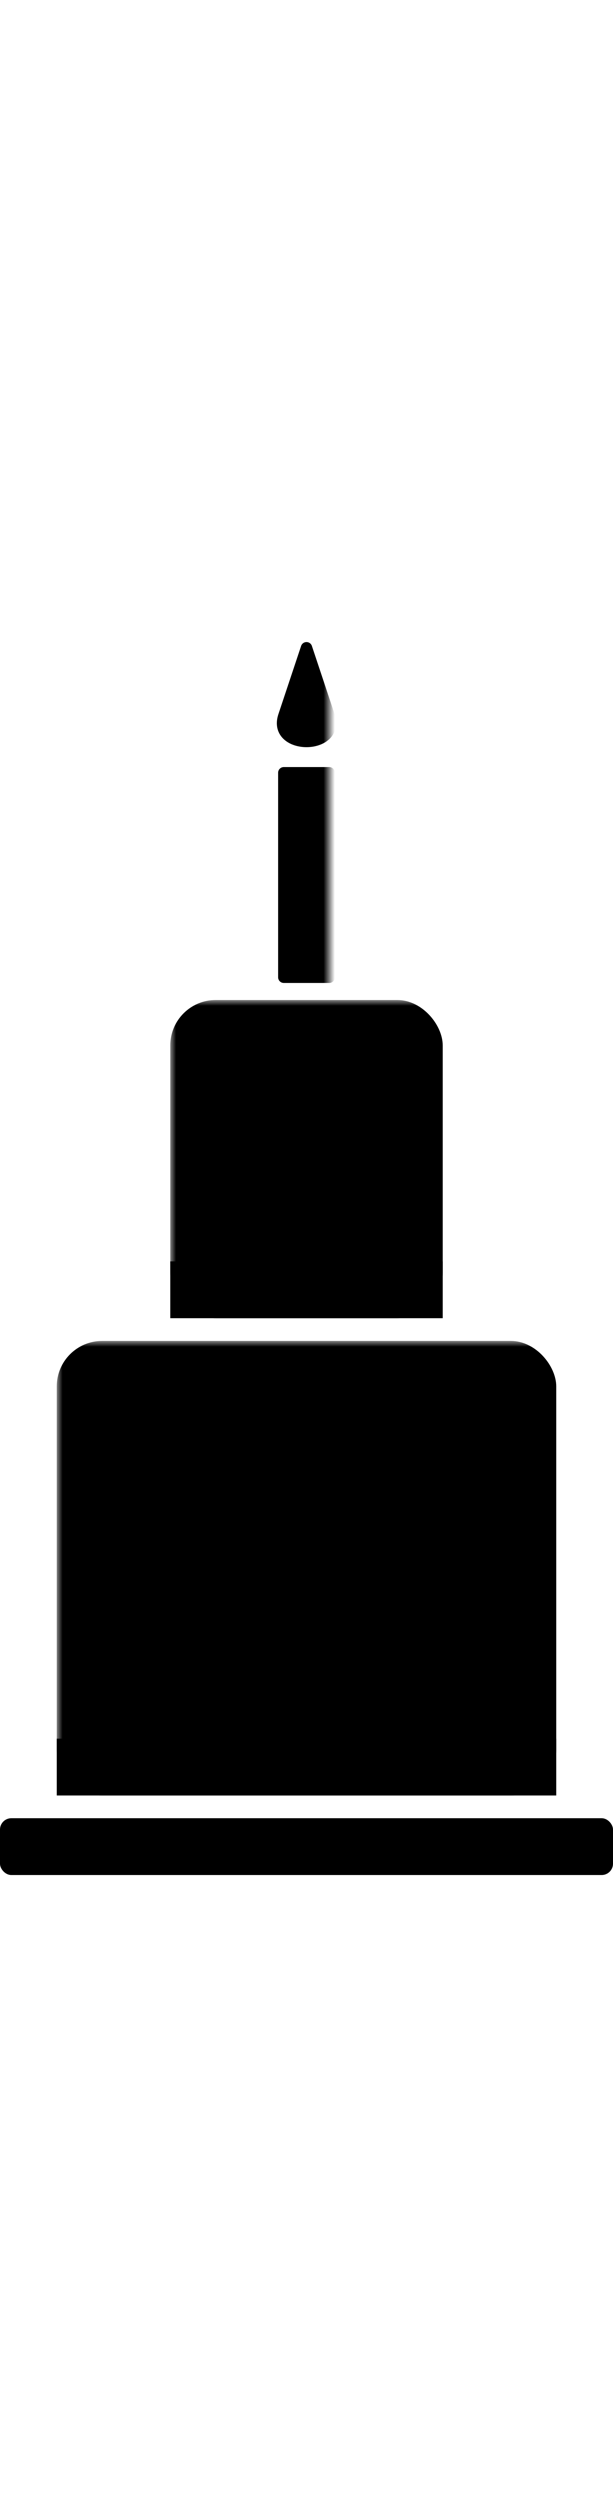 <?xml version="1.0"?>
<svg xmlns="http://www.w3.org/2000/svg" xmlns:xlink="http://www.w3.org/1999/xlink" viewBox="0 0 54 110" height="220"><animate attributeName="viewBox" values="0 0 54 110; 0 0 2054 110;" dur="50s" repeatCount="indefinite"/><defs><mask id="upperCurlyLine"><rect x="0" y="0" width="2054" height="100" fill="white"/><svg x="2" y="37.5"><path d="           M 5 10           A 5 5 0 0 1 15 10           A 5 5 0 0 0 25 10           A 5 5 0 0 1 35 10           A 5 5 0 0 0 45 10           A 5 5 0 0 1 55 10           A 5 5 0 0 0 65 10           A 5 5 0 0 1 75 10           A 5 5 0 0 0 85 10           A 5 5 0 0 1 95 10           A 5 5 0 0 0 105 10           A 5 5 0 0 1 115 10           A 5 5 0 0 0 125 10           A 5 5 0 0 1 135 10           A 5 5 0 0 0 145 10           A 5 5 0 0 1 155 10           A 5 5 0 0 0 165 10           A 5 5 0 0 1 175 10           A 5 5 0 0 0 185 10           A 5 5 0 0 1 195 10           A 5 5 0 0 0 205 10           A 5 5 0 0 1 215 10           A 5 5 0 0 0 225 10           A 5 5 0 0 1 235 10           A 5 5 0 0 0 245 10           A 5 5 0 0 1 255 10           A 5 5 0 0 0 265 10           A 5 5 0 0 1 275 10           A 5 5 0 0 0 285 10           A 5 5 0 0 1 295 10           A 5 5 0 0 0 305 10           A 5 5 0 0 1 315 10           A 5 5 0 0 0 325 10           A 5 5 0 0 1 335 10           A 5 5 0 0 0 345 10           A 5 5 0 0 1 355 10           A 5 5 0 0 0 365 10           A 5 5 0 0 1 375 10           A 5 5 0 0 0 385 10           A 5 5 0 0 1 395 10           A 5 5 0 0 0 405 10           A 5 5 0 0 1 415 10           A 5 5 0 0 0 425 10           A 5 5 0 0 1 435 10           A 5 5 0 0 0 445 10           A 5 5 0 0 1 455 10           A 5 5 0 0 0 465 10           A 5 5 0 0 1 475 10           A 5 5 0 0 0 485 10           A 5 5 0 0 1 495 10           A 5 5 0 0 0 505 10           A 5 5 0 0 1 515 10           A 5 5 0 0 0 525 10           A 5 5 0 0 1 535 10           A 5 5 0 0 0 545 10           A 5 5 0 0 1 555 10           A 5 5 0 0 0 565 10           A 5 5 0 0 1 575 10           A 5 5 0 0 0 585 10           A 5 5 0 0 1 595 10           A 5 5 0 0 0 605 10           A 5 5 0 0 1 615 10           A 5 5 0 0 0 625 10           A 5 5 0 0 1 635 10           A 5 5 0 0 0 645 10           A 5 5 0 0 1 655 10           A 5 5 0 0 0 665 10           A 5 5 0 0 1 675 10           A 5 5 0 0 0 685 10           A 5 5 0 0 1 695 10           A 5 5 0 0 0 705 10           A 5 5 0 0 1 715 10           A 5 5 0 0 0 725 10           A 5 5 0 0 1 735 10           A 5 5 0 0 0 745 10           A 5 5 0 0 1 755 10           A 5 5 0 0 0 765 10           A 5 5 0 0 1 775 10           A 5 5 0 0 0 785 10           A 5 5 0 0 1 795 10           A 5 5 0 0 0 805 10           A 5 5 0 0 1 815 10           A 5 5 0 0 0 825 10           A 5 5 0 0 1 835 10           A 5 5 0 0 0 845 10           A 5 5 0 0 1 855 10           A 5 5 0 0 0 865 10           A 5 5 0 0 1 875 10           A 5 5 0 0 0 885 10           A 5 5 0 0 1 895 10           A 5 5 0 0 0 905 10           A 5 5 0 0 1 915 10           A 5 5 0 0 0 925 10           A 5 5 0 0 1 935 10           A 5 5 0 0 0 945 10           A 5 5 0 0 1 955 10           A 5 5 0 0 0 965 10           A 5 5 0 0 1 975 10           A 5 5 0 0 0 985 10           A 5 5 0 0 1 995 10           A 5 5 0 0 0 1005 10           A 5 5 0 0 1 1015 10           A 5 5 0 0 0 1025 10           A 5 5 0 0 1 1035 10           A 5 5 0 0 0 1045 10           A 5 5 0 0 1 1055 10           A 5 5 0 0 0 1065 10           A 5 5 0 0 1 1075 10           A 5 5 0 0 0 1085 10           A 5 5 0 0 1 1095 10           A 5 5 0 0 0 1105 10           A 5 5 0 0 1 1115 10           A 5 5 0 0 0 1125 10           A 5 5 0 0 1 1135 10           A 5 5 0 0 0 1145 10           A 5 5 0 0 1 1155 10           A 5 5 0 0 0 1165 10           A 5 5 0 0 1 1175 10           A 5 5 0 0 0 1185 10           A 5 5 0 0 1 1195 10           A 5 5 0 0 0 1205 10           A 5 5 0 0 1 1215 10           A 5 5 0 0 0 1225 10           A 5 5 0 0 1 1235 10           A 5 5 0 0 0 1245 10           A 5 5 0 0 1 1255 10           A 5 5 0 0 0 1265 10           A 5 5 0 0 1 1275 10           A 5 5 0 0 0 1285 10           A 5 5 0 0 1 1295 10           A 5 5 0 0 0 1305 10           A 5 5 0 0 1 1315 10           A 5 5 0 0 0 1325 10           A 5 5 0 0 1 1335 10           A 5 5 0 0 0 1345 10           A 5 5 0 0 1 1355 10           A 5 5 0 0 0 1365 10           A 5 5 0 0 1 1375 10           A 5 5 0 0 0 1385 10           A 5 5 0 0 1 1395 10           A 5 5 0 0 0 1405 10           A 5 5 0 0 1 1415 10           A 5 5 0 0 0 1425 10           A 5 5 0 0 1 1435 10           A 5 5 0 0 0 1445 10           A 5 5 0 0 1 1455 10           A 5 5 0 0 0 1465 10           A 5 5 0 0 1 1475 10           A 5 5 0 0 0 1485 10           A 5 5 0 0 1 1495 10           A 5 5 0 0 0 1505 10           A 5 5 0 0 1 1515 10           A 5 5 0 0 0 1525 10           A 5 5 0 0 1 1535 10           A 5 5 0 0 0 1545 10           A 5 5 0 0 1 1555 10           A 5 5 0 0 0 1565 10           A 5 5 0 0 1 1575 10           A 5 5 0 0 0 1585 10           A 5 5 0 0 1 1595 10           A 5 5 0 0 0 1605 10           A 5 5 0 0 1 1615 10           A 5 5 0 0 0 1625 10           A 5 5 0 0 1 1635 10           A 5 5 0 0 0 1645 10           A 5 5 0 0 1 1655 10           A 5 5 0 0 0 1665 10           A 5 5 0 0 1 1675 10           A 5 5 0 0 0 1685 10           A 5 5 0 0 1 1695 10           A 5 5 0 0 0 1705 10           A 5 5 0 0 1 1715 10           A 5 5 0 0 0 1725 10           A 5 5 0 0 1 1735 10           A 5 5 0 0 0 1745 10           A 5 5 0 0 1 1755 10           A 5 5 0 0 0 1765 10           A 5 5 0 0 1 1775 10           A 5 5 0 0 0 1785 10           A 5 5 0 0 1 1795 10           A 5 5 0 0 0 1805 10           A 5 5 0 0 1 1815 10           A 5 5 0 0 0 1825 10           A 5 5 0 0 1 1835 10           A 5 5 0 0 0 1845 10           A 5 5 0 0 1 1855 10           A 5 5 0 0 0 1865 10           A 5 5 0 0 1 1875 10           A 5 5 0 0 0 1885 10           A 5 5 0 0 1 1895 10           A 5 5 0 0 0 1905 10           A 5 5 0 0 1 1915 10           A 5 5 0 0 0 1925 10           A 5 5 0 0 1 1935 10           A 5 5 0 0 0 1945 10           A 5 5 0 0 1 1955 10           A 5 5 0 0 0 1965 10           A 5 5 0 0 1 1975 10           A 5 5 0 0 0 1985 10           A 5 5 0 0 1 1995 10           A 5 5 0 0 0 2005 10           A 5 5 0 0 1 2015 10           A 5 5 0 0 0 2025 10           A 5 5 0 0 1 2035 10           A 5 5 0 0 0 2045 10           A 5 5 0 0 1 2055 10           A 5 5 0 0 0 2065 10           A 5 5 0 0 1 2075 10           A 5 5 0 0 0 2085 10           A 5 5 0 0 1 2095 10           " stroke="black" stroke-width="2" fill="none"/></svg></mask><mask id="lowerCurlyLine"><rect x="0" y="0" width="2054" height="100" fill="white"/><svg x="-3" y="73"><path d="           M 0 10           A 5 5 0 0 1 10 10           A 5 5 0 0 0 20 10           A 5 5 0 0 1 30 10           A 5 5 0 0 0 40 10           A 5 5 0 0 1 50 10           A 5 5 0 0 0 60 10           A 5 5 0 0 1 70 10           A 5 5 0 0 0 80 10           A 5 5 0 0 1 90 10           A 5 5 0 0 0 100 10           A 5 5 0 0 1 110 10           A 5 5 0 0 0 120 10           A 5 5 0 0 1 130 10           A 5 5 0 0 0 140 10           A 5 5 0 0 1 150 10           A 5 5 0 0 0 160 10           A 5 5 0 0 1 170 10           A 5 5 0 0 0 180 10           A 5 5 0 0 1 190 10           A 5 5 0 0 0 200 10           A 5 5 0 0 1 210 10           A 5 5 0 0 0 220 10           A 5 5 0 0 1 230 10           A 5 5 0 0 0 240 10           A 5 5 0 0 1 250 10           A 5 5 0 0 0 260 10           A 5 5 0 0 1 270 10           A 5 5 0 0 0 280 10           A 5 5 0 0 1 290 10           A 5 5 0 0 0 300 10           A 5 5 0 0 1 310 10           A 5 5 0 0 0 320 10           A 5 5 0 0 1 330 10           A 5 5 0 0 0 340 10           A 5 5 0 0 1 350 10           A 5 5 0 0 0 360 10           A 5 5 0 0 1 370 10           A 5 5 0 0 0 380 10           A 5 5 0 0 1 390 10           A 5 5 0 0 0 400 10           A 5 5 0 0 1 410 10           A 5 5 0 0 0 420 10           A 5 5 0 0 1 430 10           A 5 5 0 0 0 440 10           A 5 5 0 0 1 450 10           A 5 5 0 0 0 460 10           A 5 5 0 0 1 470 10           A 5 5 0 0 0 480 10           A 5 5 0 0 1 490 10           A 5 5 0 0 0 500 10           A 5 5 0 0 1 510 10           A 5 5 0 0 0 520 10           A 5 5 0 0 1 530 10           A 5 5 0 0 0 540 10           A 5 5 0 0 1 550 10           A 5 5 0 0 0 560 10           A 5 5 0 0 1 570 10           A 5 5 0 0 0 580 10           A 5 5 0 0 1 590 10           A 5 5 0 0 0 600 10           A 5 5 0 0 1 610 10           A 5 5 0 0 0 620 10           A 5 5 0 0 1 630 10           A 5 5 0 0 0 640 10           A 5 5 0 0 1 650 10           A 5 5 0 0 0 660 10           A 5 5 0 0 1 670 10           A 5 5 0 0 0 680 10           A 5 5 0 0 1 690 10           A 5 5 0 0 0 700 10           A 5 5 0 0 1 710 10           A 5 5 0 0 0 720 10           A 5 5 0 0 1 730 10           A 5 5 0 0 0 740 10           A 5 5 0 0 1 750 10           A 5 5 0 0 0 760 10           A 5 5 0 0 1 770 10           A 5 5 0 0 0 780 10           A 5 5 0 0 1 790 10           A 5 5 0 0 0 800 10           A 5 5 0 0 1 810 10           A 5 5 0 0 0 820 10           A 5 5 0 0 1 830 10           A 5 5 0 0 0 840 10           A 5 5 0 0 1 850 10           A 5 5 0 0 0 860 10           A 5 5 0 0 1 870 10           A 5 5 0 0 0 880 10           A 5 5 0 0 1 890 10           A 5 5 0 0 0 900 10           A 5 5 0 0 1 910 10           A 5 5 0 0 0 920 10           A 5 5 0 0 1 930 10           A 5 5 0 0 0 940 10           A 5 5 0 0 1 950 10           A 5 5 0 0 0 960 10           A 5 5 0 0 1 970 10           A 5 5 0 0 0 980 10           A 5 5 0 0 1 990 10           A 5 5 0 0 0 1000 10           A 5 5 0 0 1 1010 10           A 5 5 0 0 0 1020 10           A 5 5 0 0 1 1030 10           A 5 5 0 0 0 1040 10           A 5 5 0 0 1 1050 10           A 5 5 0 0 0 1060 10           A 5 5 0 0 1 1070 10           A 5 5 0 0 0 1080 10           A 5 5 0 0 1 1090 10           A 5 5 0 0 0 1100 10           A 5 5 0 0 1 1110 10           A 5 5 0 0 0 1120 10           A 5 5 0 0 1 1130 10           A 5 5 0 0 0 1140 10           A 5 5 0 0 1 1150 10           A 5 5 0 0 0 1160 10           A 5 5 0 0 1 1170 10           A 5 5 0 0 0 1180 10           A 5 5 0 0 1 1190 10           A 5 5 0 0 0 1200 10           A 5 5 0 0 1 1210 10           A 5 5 0 0 0 1220 10           A 5 5 0 0 1 1230 10           A 5 5 0 0 0 1240 10           A 5 5 0 0 1 1250 10           A 5 5 0 0 0 1260 10           A 5 5 0 0 1 1270 10           A 5 5 0 0 0 1280 10           A 5 5 0 0 1 1290 10           A 5 5 0 0 0 1300 10           A 5 5 0 0 1 1310 10           A 5 5 0 0 0 1320 10           A 5 5 0 0 1 1330 10           A 5 5 0 0 0 1340 10           A 5 5 0 0 1 1350 10           A 5 5 0 0 0 1360 10           A 5 5 0 0 1 1370 10           A 5 5 0 0 0 1380 10           A 5 5 0 0 1 1390 10           A 5 5 0 0 0 1400 10           A 5 5 0 0 1 1410 10           A 5 5 0 0 0 1420 10           A 5 5 0 0 1 1430 10           A 5 5 0 0 0 1440 10           A 5 5 0 0 1 1450 10           A 5 5 0 0 0 1460 10           A 5 5 0 0 1 1470 10           A 5 5 0 0 0 1480 10           A 5 5 0 0 1 1490 10           A 5 5 0 0 0 1500 10           A 5 5 0 0 1 1510 10           A 5 5 0 0 0 1520 10           A 5 5 0 0 1 1530 10           A 5 5 0 0 0 1540 10           A 5 5 0 0 1 1550 10           A 5 5 0 0 0 1560 10           A 5 5 0 0 1 1570 10           A 5 5 0 0 0 1580 10           A 5 5 0 0 1 1590 10           A 5 5 0 0 0 1600 10           A 5 5 0 0 1 1610 10           A 5 5 0 0 0 1620 10           A 5 5 0 0 1 1630 10           A 5 5 0 0 0 1640 10           A 5 5 0 0 1 1650 10           A 5 5 0 0 0 1660 10           A 5 5 0 0 1 1670 10           A 5 5 0 0 0 1680 10           A 5 5 0 0 1 1690 10           A 5 5 0 0 0 1700 10           A 5 5 0 0 1 1710 10           A 5 5 0 0 0 1720 10           A 5 5 0 0 1 1730 10           A 5 5 0 0 0 1740 10           A 5 5 0 0 1 1750 10           A 5 5 0 0 0 1760 10           A 5 5 0 0 1 1770 10           A 5 5 0 0 0 1780 10           A 5 5 0 0 1 1790 10           A 5 5 0 0 0 1800 10           A 5 5 0 0 1 1810 10           A 5 5 0 0 0 1820 10           A 5 5 0 0 1 1830 10           A 5 5 0 0 0 1840 10           A 5 5 0 0 1 1850 10           A 5 5 0 0 0 1860 10           A 5 5 0 0 1 1870 10           A 5 5 0 0 0 1880 10           A 5 5 0 0 1 1890 10           A 5 5 0 0 0 1900 10           A 5 5 0 0 1 1910 10           A 5 5 0 0 0 1920 10           A 5 5 0 0 1 1930 10           A 5 5 0 0 0 1940 10           A 5 5 0 0 1 1950 10           A 5 5 0 0 0 1960 10           A 5 5 0 0 1 1970 10           A 5 5 0 0 0 1980 10           A 5 5 0 0 1 1990 10           A 5 5 0 0 0 2000 10           A 5 5 0 0 1 2010 10           A 5 5 0 0 0 2020 10           A 5 5 0 0 1 2030 10           A 5 5 0 0 0 2040 10           A 5 5 0 0 1 2050 10           A 5 5 0 0 0 2060 10           A 5 5 0 0 1 2070 10           A 5 5 0 0 0 2080 10           A 5 5 0 0 1 2090 10           " stroke="black" stroke-width="3" fill="none"/></svg></mask><mask id="candles"><rect x="0" y="0" width="29" height="100" fill="white"><animate attributeName="width" values="31; 41; 51; 61; 71; 81; 91; 101; 111; 121; 131; 141; 151; 161; 171; 181; 191; 201; 211; 221; 231; 241; 251; 261; 271; 281; 291; 301; 311; 321; 331; 341; 351; 361; 371; 381; 391; 401; 411; 421; 431; 441; 451; 461; 471; 481; 491; 501; 511; 521; 531; 541; 551; 561; 571; 581; 591; 601; 611; 621; 631; 641; 651; 661; 671; 681; 691; 701; 711; 721; 731; 741; 751; 761; 771; 781; 791; 801; 811; 821; 831; 841; 851; 861; 871; 881; 891; 901; 911; 921; 931; 941; 951; 961; 971; 981; 991; 1001; 1011; 1021; 1031; 1041; 1051; 1061; 1071; 1081; 1091; 1101; 1111; 1121; 1131; 1141; 1151; 1161; 1171; 1181; 1191; 1201; 1211; 1221; 1231; 1241; 1251; 1261; 1271; 1281; 1291; 1301; 1311; 1321; 1331; 1341; 1351; 1361; 1371; 1381; 1391; 1401; 1411; 1421; 1431; 1441; 1451; 1461; 1471; 1481; 1491; 1501; 1511; 1521; 1531; 1541; 1551; 1561; 1571; 1581; 1591; 1601; 1611; 1621; 1631; 1641; 1651; 1661; 1671; 1681; 1691; 1701; 1711; 1721; 1731; 1741; 1751; 1761; 1771; 1781; 1791; 1801; 1811; 1821; 1831; 1841; 1851; 1861; 1871; 1881; 1891; 1901; 1911; 1921; 1931; 1941; 1951; 1961; 1971; 1981; 1991; 2001" dur="50s" repeatCount="indefinite" calcMode="discrete"/></rect></mask><g id="singleCandle" fill="currentColor" stroke-linejoin="round" stroke-width="1" stroke="currentColor"><rect x="25" y="13" width="4" height="18"/><path d="M 27 2 L 29 8 C 30 11, 24 11, 25 8 Z"/></g></defs><rect x="0" y="105" width="54" height="5" fill="currentColor" rx="1"><animate attributeName="width" values="54; 2054" dur="50s" repeatCount="indefinite"/></rect><rect x="5" y="63" width="44" height="40" fill="currentColor" rx="4" mask="url(#lowerCurlyLine)"><animate attributeName="width" values="44; 2034" dur="50s" repeatCount="indefinite"/></rect><rect x="5" y="98" width="44" height="5" fill="currentColor"><animate attributeName="width" values="44; 2034" dur="50s" repeatCount="indefinite"/></rect><rect x="15" y="33" width="24" height="28" fill="currentColor" mask="url(#upperCurlyLine)" rx="4"><animate attributeName="width" values="24; 2014" dur="50s" repeatCount="indefinite"/></rect><rect x="15" y="56" width="24" height="5" fill="currentColor"><animate attributeName="width" values="24; 2014" dur="50s" repeatCount="indefinite"/></rect><svg mask="url(#candles)" class="candles"><use xlink:href="#singleCandle" x="0"/><use xlink:href="#singleCandle" x="10"/><use xlink:href="#singleCandle" x="20"/><use xlink:href="#singleCandle" x="30"/><use xlink:href="#singleCandle" x="40"/><use xlink:href="#singleCandle" x="50"/><use xlink:href="#singleCandle" x="60"/><use xlink:href="#singleCandle" x="70"/><use xlink:href="#singleCandle" x="80"/><use xlink:href="#singleCandle" x="90"/><use xlink:href="#singleCandle" x="100"/><use xlink:href="#singleCandle" x="110"/><use xlink:href="#singleCandle" x="120"/><use xlink:href="#singleCandle" x="130"/><use xlink:href="#singleCandle" x="140"/><use xlink:href="#singleCandle" x="150"/><use xlink:href="#singleCandle" x="160"/><use xlink:href="#singleCandle" x="170"/><use xlink:href="#singleCandle" x="180"/><use xlink:href="#singleCandle" x="190"/><use xlink:href="#singleCandle" x="200"/><use xlink:href="#singleCandle" x="210"/><use xlink:href="#singleCandle" x="220"/><use xlink:href="#singleCandle" x="230"/><use xlink:href="#singleCandle" x="240"/><use xlink:href="#singleCandle" x="250"/><use xlink:href="#singleCandle" x="260"/><use xlink:href="#singleCandle" x="270"/><use xlink:href="#singleCandle" x="280"/><use xlink:href="#singleCandle" x="290"/><use xlink:href="#singleCandle" x="300"/><use xlink:href="#singleCandle" x="310"/><use xlink:href="#singleCandle" x="320"/><use xlink:href="#singleCandle" x="330"/><use xlink:href="#singleCandle" x="340"/><use xlink:href="#singleCandle" x="350"/><use xlink:href="#singleCandle" x="360"/><use xlink:href="#singleCandle" x="370"/><use xlink:href="#singleCandle" x="380"/><use xlink:href="#singleCandle" x="390"/><use xlink:href="#singleCandle" x="400"/><use xlink:href="#singleCandle" x="410"/><use xlink:href="#singleCandle" x="420"/><use xlink:href="#singleCandle" x="430"/><use xlink:href="#singleCandle" x="440"/><use xlink:href="#singleCandle" x="450"/><use xlink:href="#singleCandle" x="460"/><use xlink:href="#singleCandle" x="470"/><use xlink:href="#singleCandle" x="480"/><use xlink:href="#singleCandle" x="490"/><use xlink:href="#singleCandle" x="500"/><use xlink:href="#singleCandle" x="510"/><use xlink:href="#singleCandle" x="520"/><use xlink:href="#singleCandle" x="530"/><use xlink:href="#singleCandle" x="540"/><use xlink:href="#singleCandle" x="550"/><use xlink:href="#singleCandle" x="560"/><use xlink:href="#singleCandle" x="570"/><use xlink:href="#singleCandle" x="580"/><use xlink:href="#singleCandle" x="590"/><use xlink:href="#singleCandle" x="600"/><use xlink:href="#singleCandle" x="610"/><use xlink:href="#singleCandle" x="620"/><use xlink:href="#singleCandle" x="630"/><use xlink:href="#singleCandle" x="640"/><use xlink:href="#singleCandle" x="650"/><use xlink:href="#singleCandle" x="660"/><use xlink:href="#singleCandle" x="670"/><use xlink:href="#singleCandle" x="680"/><use xlink:href="#singleCandle" x="690"/><use xlink:href="#singleCandle" x="700"/><use xlink:href="#singleCandle" x="710"/><use xlink:href="#singleCandle" x="720"/><use xlink:href="#singleCandle" x="730"/><use xlink:href="#singleCandle" x="740"/><use xlink:href="#singleCandle" x="750"/><use xlink:href="#singleCandle" x="760"/><use xlink:href="#singleCandle" x="770"/><use xlink:href="#singleCandle" x="780"/><use xlink:href="#singleCandle" x="790"/><use xlink:href="#singleCandle" x="800"/><use xlink:href="#singleCandle" x="810"/><use xlink:href="#singleCandle" x="820"/><use xlink:href="#singleCandle" x="830"/><use xlink:href="#singleCandle" x="840"/><use xlink:href="#singleCandle" x="850"/><use xlink:href="#singleCandle" x="860"/><use xlink:href="#singleCandle" x="870"/><use xlink:href="#singleCandle" x="880"/><use xlink:href="#singleCandle" x="890"/><use xlink:href="#singleCandle" x="900"/><use xlink:href="#singleCandle" x="910"/><use xlink:href="#singleCandle" x="920"/><use xlink:href="#singleCandle" x="930"/><use xlink:href="#singleCandle" x="940"/><use xlink:href="#singleCandle" x="950"/><use xlink:href="#singleCandle" x="960"/><use xlink:href="#singleCandle" x="970"/><use xlink:href="#singleCandle" x="980"/><use xlink:href="#singleCandle" x="990"/><use xlink:href="#singleCandle" x="1000"/><use xlink:href="#singleCandle" x="1010"/><use xlink:href="#singleCandle" x="1020"/><use xlink:href="#singleCandle" x="1030"/><use xlink:href="#singleCandle" x="1040"/><use xlink:href="#singleCandle" x="1050"/><use xlink:href="#singleCandle" x="1060"/><use xlink:href="#singleCandle" x="1070"/><use xlink:href="#singleCandle" x="1080"/><use xlink:href="#singleCandle" x="1090"/><use xlink:href="#singleCandle" x="1100"/><use xlink:href="#singleCandle" x="1110"/><use xlink:href="#singleCandle" x="1120"/><use xlink:href="#singleCandle" x="1130"/><use xlink:href="#singleCandle" x="1140"/><use xlink:href="#singleCandle" x="1150"/><use xlink:href="#singleCandle" x="1160"/><use xlink:href="#singleCandle" x="1170"/><use xlink:href="#singleCandle" x="1180"/><use xlink:href="#singleCandle" x="1190"/><use xlink:href="#singleCandle" x="1200"/><use xlink:href="#singleCandle" x="1210"/><use xlink:href="#singleCandle" x="1220"/><use xlink:href="#singleCandle" x="1230"/><use xlink:href="#singleCandle" x="1240"/><use xlink:href="#singleCandle" x="1250"/><use xlink:href="#singleCandle" x="1260"/><use xlink:href="#singleCandle" x="1270"/><use xlink:href="#singleCandle" x="1280"/><use xlink:href="#singleCandle" x="1290"/><use xlink:href="#singleCandle" x="1300"/><use xlink:href="#singleCandle" x="1310"/><use xlink:href="#singleCandle" x="1320"/><use xlink:href="#singleCandle" x="1330"/><use xlink:href="#singleCandle" x="1340"/><use xlink:href="#singleCandle" x="1350"/><use xlink:href="#singleCandle" x="1360"/><use xlink:href="#singleCandle" x="1370"/><use xlink:href="#singleCandle" x="1380"/><use xlink:href="#singleCandle" x="1390"/><use xlink:href="#singleCandle" x="1400"/><use xlink:href="#singleCandle" x="1410"/><use xlink:href="#singleCandle" x="1420"/><use xlink:href="#singleCandle" x="1430"/><use xlink:href="#singleCandle" x="1440"/><use xlink:href="#singleCandle" x="1450"/><use xlink:href="#singleCandle" x="1460"/><use xlink:href="#singleCandle" x="1470"/><use xlink:href="#singleCandle" x="1480"/><use xlink:href="#singleCandle" x="1490"/><use xlink:href="#singleCandle" x="1500"/><use xlink:href="#singleCandle" x="1510"/><use xlink:href="#singleCandle" x="1520"/><use xlink:href="#singleCandle" x="1530"/><use xlink:href="#singleCandle" x="1540"/><use xlink:href="#singleCandle" x="1550"/><use xlink:href="#singleCandle" x="1560"/><use xlink:href="#singleCandle" x="1570"/><use xlink:href="#singleCandle" x="1580"/><use xlink:href="#singleCandle" x="1590"/><use xlink:href="#singleCandle" x="1600"/><use xlink:href="#singleCandle" x="1610"/><use xlink:href="#singleCandle" x="1620"/><use xlink:href="#singleCandle" x="1630"/><use xlink:href="#singleCandle" x="1640"/><use xlink:href="#singleCandle" x="1650"/><use xlink:href="#singleCandle" x="1660"/><use xlink:href="#singleCandle" x="1670"/><use xlink:href="#singleCandle" x="1680"/><use xlink:href="#singleCandle" x="1690"/><use xlink:href="#singleCandle" x="1700"/><use xlink:href="#singleCandle" x="1710"/><use xlink:href="#singleCandle" x="1720"/><use xlink:href="#singleCandle" x="1730"/><use xlink:href="#singleCandle" x="1740"/><use xlink:href="#singleCandle" x="1750"/><use xlink:href="#singleCandle" x="1760"/><use xlink:href="#singleCandle" x="1770"/><use xlink:href="#singleCandle" x="1780"/><use xlink:href="#singleCandle" x="1790"/><use xlink:href="#singleCandle" x="1800"/><use xlink:href="#singleCandle" x="1810"/><use xlink:href="#singleCandle" x="1820"/><use xlink:href="#singleCandle" x="1830"/><use xlink:href="#singleCandle" x="1840"/><use xlink:href="#singleCandle" x="1850"/><use xlink:href="#singleCandle" x="1860"/><use xlink:href="#singleCandle" x="1870"/><use xlink:href="#singleCandle" x="1880"/><use xlink:href="#singleCandle" x="1890"/><use xlink:href="#singleCandle" x="1900"/><use xlink:href="#singleCandle" x="1910"/><use xlink:href="#singleCandle" x="1920"/><use xlink:href="#singleCandle" x="1930"/><use xlink:href="#singleCandle" x="1940"/><use xlink:href="#singleCandle" x="1950"/><use xlink:href="#singleCandle" x="1960"/><use xlink:href="#singleCandle" x="1970"/><use xlink:href="#singleCandle" x="1980"/><use xlink:href="#singleCandle" x="1990"/><use xlink:href="#singleCandle" x="2000"/><use xlink:href="#singleCandle" x="2010"/><use xlink:href="#singleCandle" x="2020"/><use xlink:href="#singleCandle" x="2030"/><use xlink:href="#singleCandle" x="2040"/><use xlink:href="#singleCandle" x="2050"/></svg></svg>
